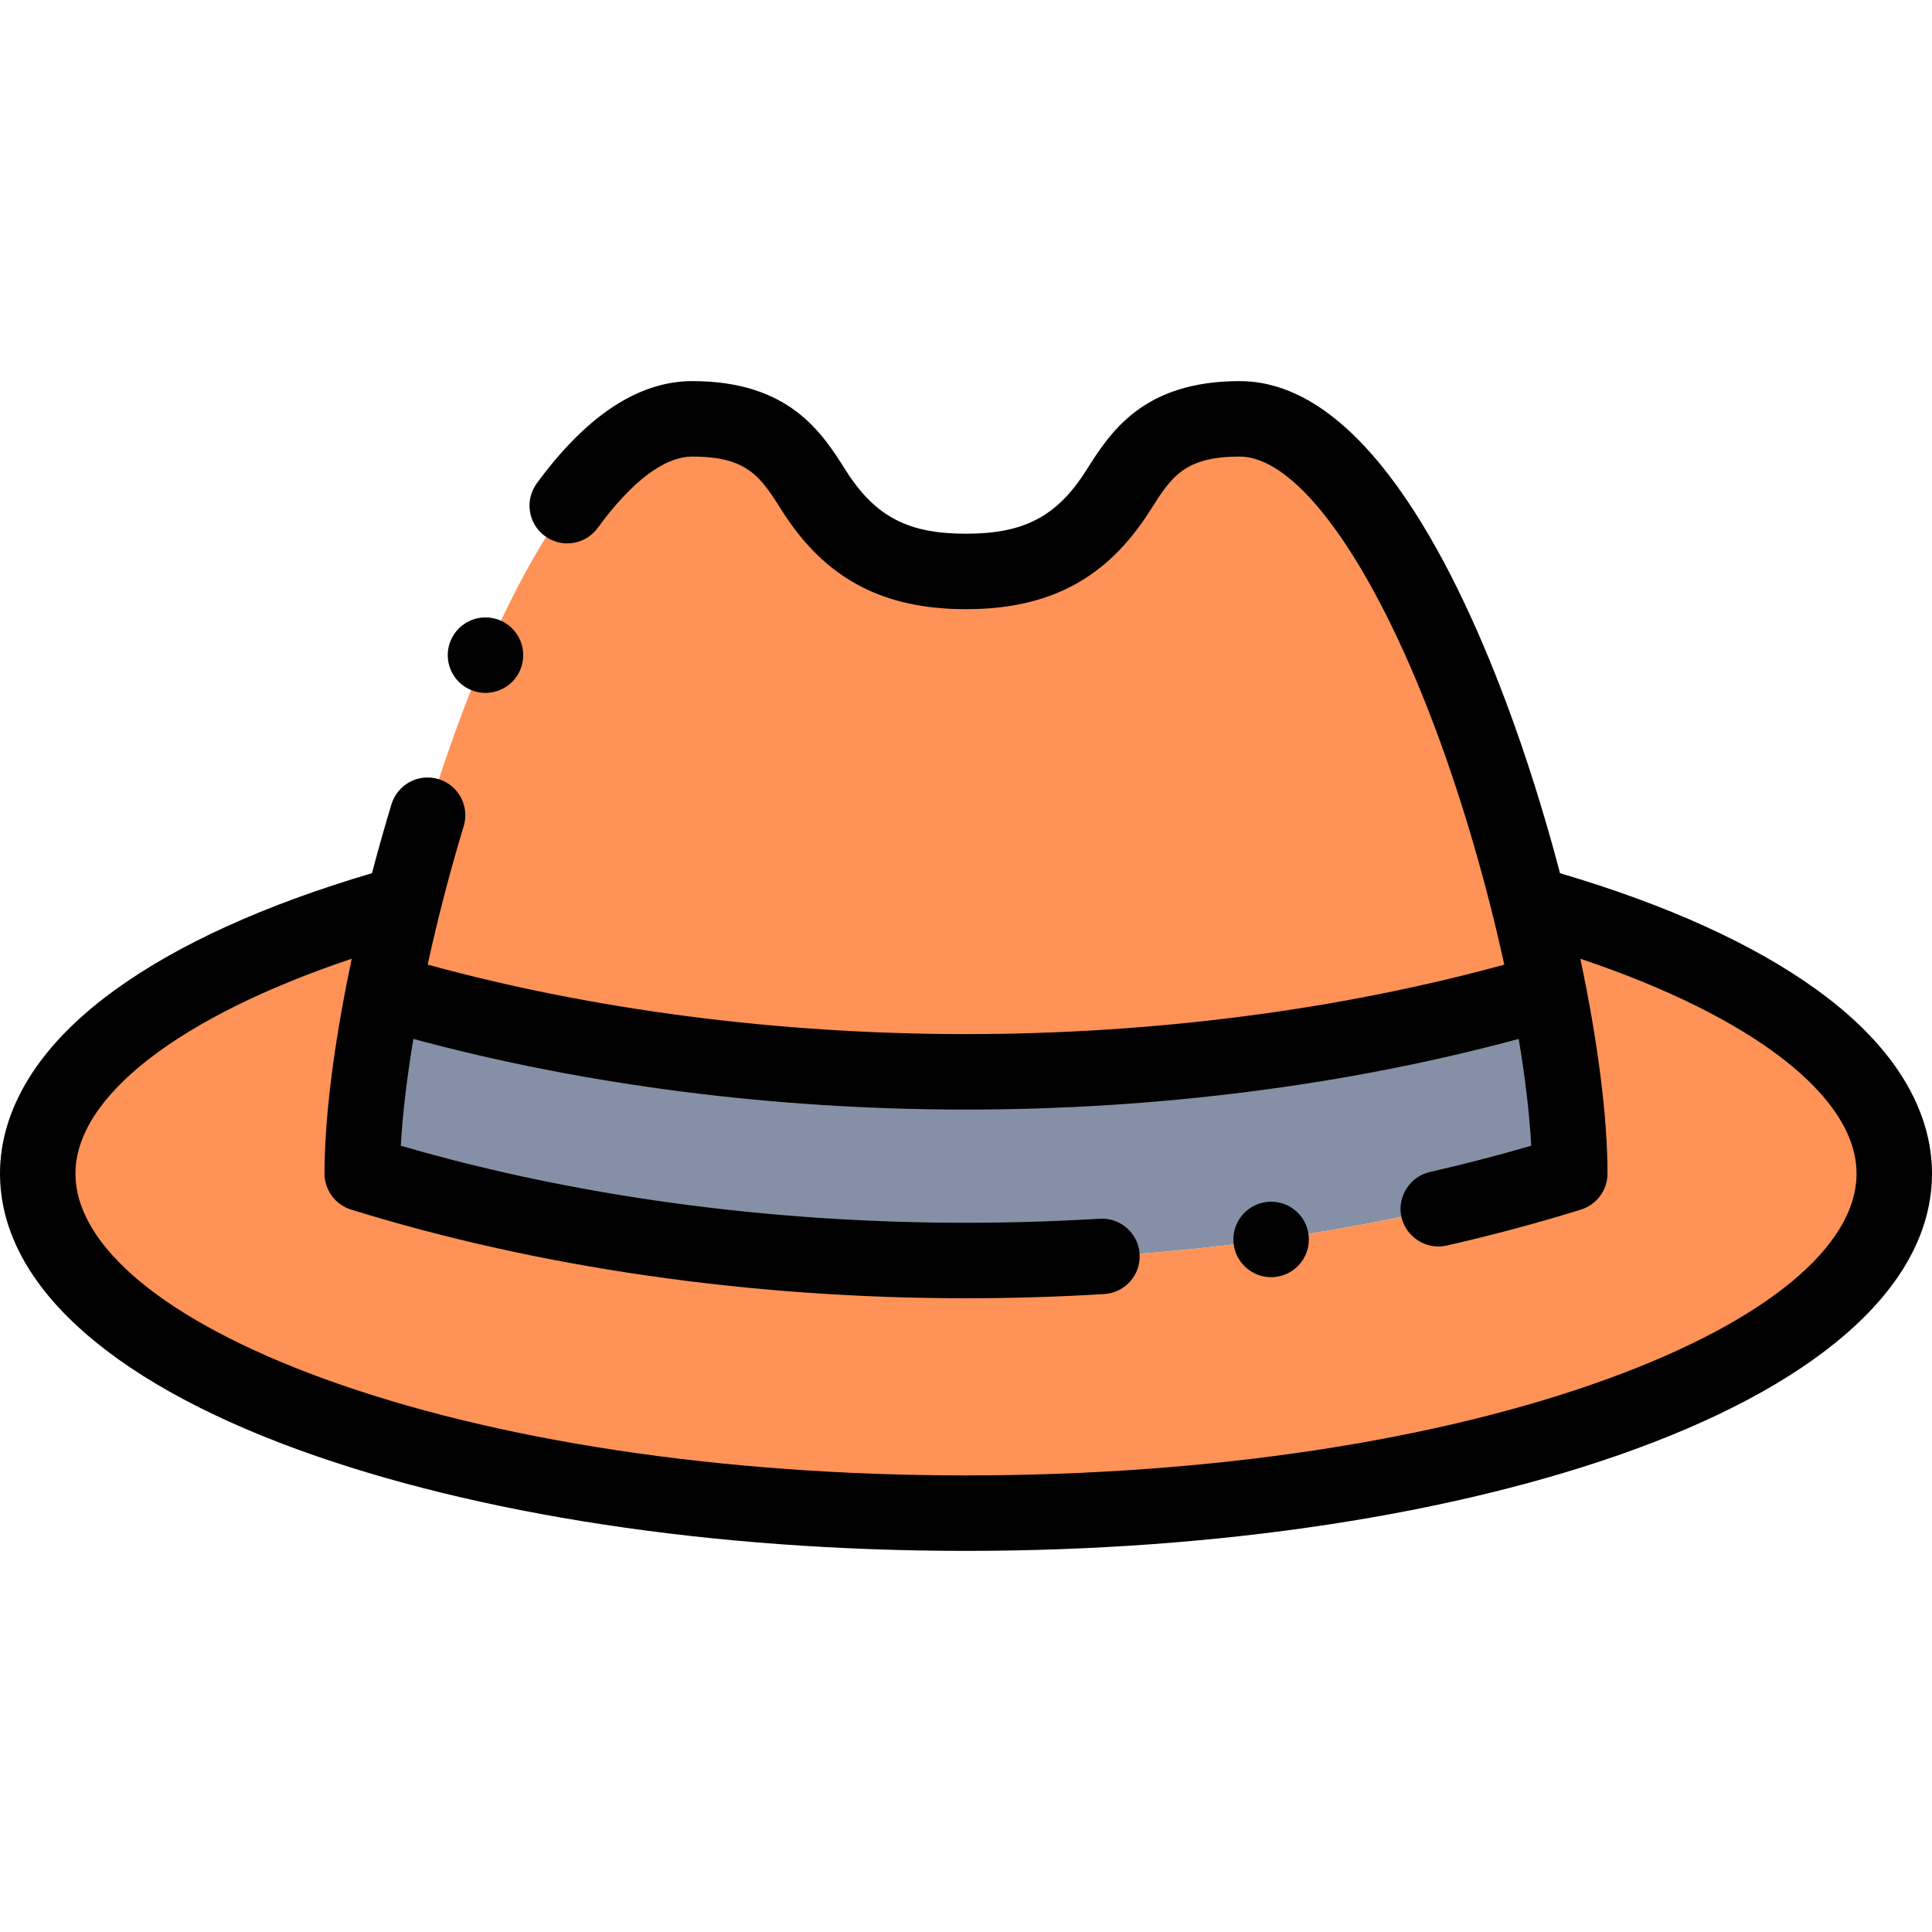 <svg height="512pt" viewBox="0 -101 512 512" width="512pt" xmlns="http://www.w3.org/2000/svg"><g fill-rule="evenodd"><path d="m405.156 138.434c-15.215-60.895-44.656-128.434-76.629-128.434-42.391 0-21.73 40.945-72.527 40.441-50.797.504-30.137-40.441-72.527-40.441-31.973 0-61.41 67.539-76.629 128.434-1.98 7.926-3.723 15.738-5.191 23.277 47.246 13.988 100.34 21.336 154.348 21.336s107.102-7.348 154.352-21.336c-1.473-7.539-3.211-15.352-5.195-23.277zm0 0" fill="#ff9256"/><path d="m256 183.047c-54.008 0-107.102-7.352-154.348-21.34-3.641 18.602-5.652 35.516-5.652 48.293 48.648 15.098 103.828 23.047 160 23.047s111.355-7.949 160-23.047c0-12.777-2.012-29.691-5.648-48.293-47.25 13.992-100.344 21.34-154.352 21.34zm0 0" fill="#858fa6"/><path d="m256 233.047c-56.172 0-111.352-7.949-160-23.047 0-12.777 2.012-29.691 5.652-48.289 1.469-7.539 3.211-15.352 5.191-23.277-58.859 16.441-96.844 42.379-96.844 71.566 0 49.707 110.137 90 246 90s246-40.293 246-90c0-29.188-37.984-55.125-96.844-71.566 1.984 7.926 3.723 15.738 5.195 23.273 3.637 18.602 5.648 35.516 5.648 48.293-48.645 15.098-103.828 23.047-160 23.047zm0 0" fill="#ff9256"/></g><path d="m481.512 161.336c-16.789-12.141-39.676-22.535-68.09-30.93-4.066-15.484-8.949-31.066-14.395-45.57-14.535-38.703-38.566-84.836-70.5-84.836-25.715 0-34.352 13.66-40.66 23.641-7.918 12.523-16.887 16.801-31.867 16.801-15.02-.004-23.938-4.262-31.867-16.801-6.309-9.98-14.949-23.641-40.66-23.641-14.215 0-28.082 9.117-41.223 27.105-3.258 4.457-2.285 10.715 2.176 13.973 4.457 3.258 10.715 2.285 13.973-2.176 9.035-12.367 17.707-18.902 25.074-18.902 14.695 0 18.105 5.395 23.754 14.328 11.527 18.227 26.949 26.109 48.773 26.109 21.824.004 37.25-7.887 48.77-26.109 5.652-8.938 9.062-14.328 23.754-14.328 15.289 0 35.129 27.539 51.777 71.867 7.402 19.711 13.793 41.902 18.352 62.777-44.02 12.055-93.121 18.402-142.652 18.402s-98.633-6.348-142.656-18.406c2.613-12.027 5.84-24.512 9.539-36.691 1.605-5.281-1.379-10.867-6.66-12.473-5.285-1.605-10.871 1.379-12.477 6.66-1.844 6.07-3.566 12.184-5.164 18.266-28.414 8.395-51.305 18.789-68.094 30.93-25.199 18.227-30.488 36.527-30.488 48.668 0 28.547 27.918 54.484 78.617 73.031 47.535 17.391 110.531 26.969 177.383 26.969s129.848-9.578 177.383-26.969c50.695-18.547 78.617-44.484 78.617-73.031 0-12.141-5.289-30.441-30.488-48.664zm-55 102.91c-45.387 16.605-105.945 25.754-170.512 25.754s-125.121-9.148-170.512-25.754c-41.617-15.223-65.488-34.996-65.488-54.246 0-20.434 27.637-41.637 73.207-56.926-.477 2.254-.93 4.488-1.363 6.703-.012.055-.023.109-.031.164-3.723 19.066-5.812 36.586-5.812 50.059 0 4.379 2.852 8.25 7.035 9.551 49.523 15.371 105.875 23.5 162.965 23.5 12.184 0 24.508-.375 36.637-1.113 5.512-.336 9.707-5.078 9.371-10.59-.332-5.516-5.07-9.699-10.586-9.375-11.723.715-23.641 1.078-35.422 1.078-52.328 0-103.93-7.047-149.785-20.422.449-8.277 1.598-17.914 3.332-28.305 45.348 12.258 95.715 18.723 146.453 18.723 50.742 0 101.117-6.465 146.469-18.727 1.73 10.324 2.879 19.945 3.324 28.309-8.734 2.547-17.746 4.883-26.875 6.969-5.152 1.176-8.566 6.359-7.605 11.559 1.02 5.52 6.582 9.188 12.059 7.938 12.172-2.777 24.148-5.988 35.594-9.543 4.184-1.301 7.035-5.172 7.035-9.551 0-15.328-2.648-35.438-7.199-56.922 45.566 15.285 73.199 36.488 73.199 56.922 0 19.25-23.867 39.023-65.488 54.246zm0 0"/><path d="m335.543 217.551h-.004c-5.477.73-9.32 5.762-8.59 11.234.672 5.023 4.969 8.68 9.902 8.68.441 0 .887-.031 1.336-.09 5.473-.727 9.32-5.758 8.59-11.234-.73-5.473-5.754-9.32-11.234-8.59zm0 0"/><path d="m124.715 81.812c1.285.551 2.621.812 3.938.812 3.879 0 7.57-2.27 9.195-6.062l.004-.008c2.172-5.074-.18-10.949-5.254-13.125-5.078-2.18-10.957.18-13.133 5.254-2.176 5.078.176 10.953 5.25 13.129zm0 0"/></svg>